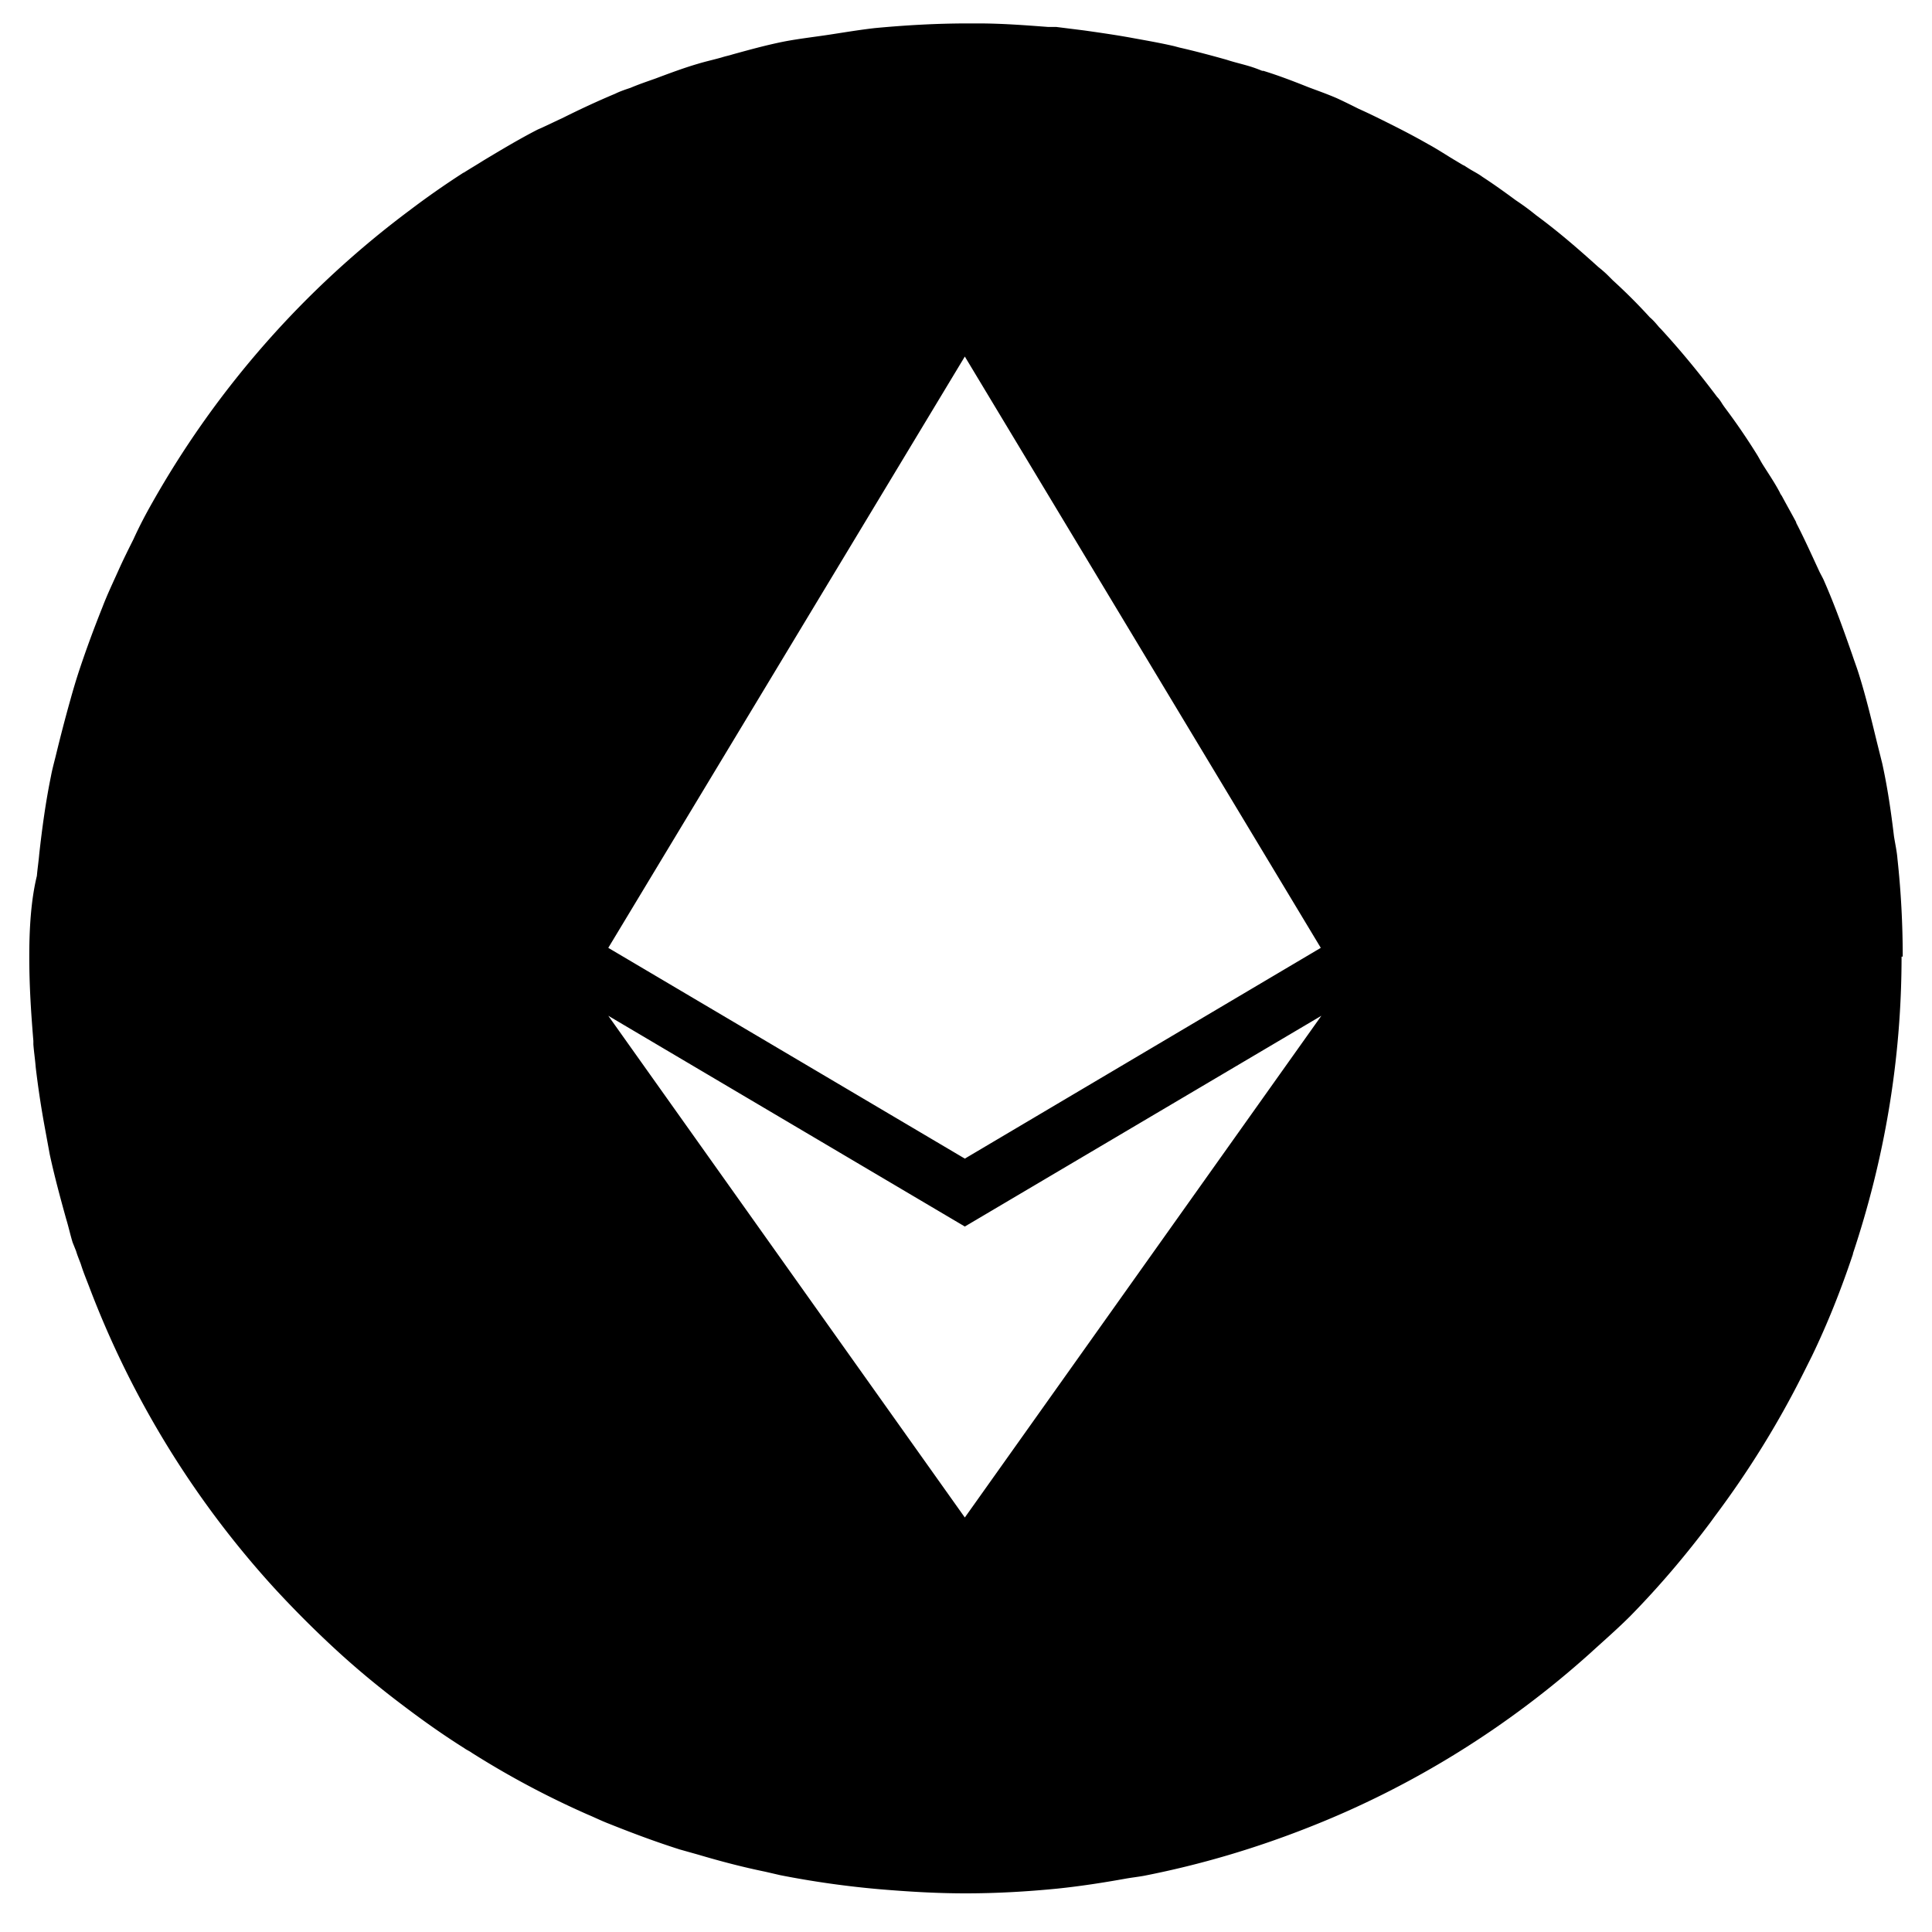 <svg width="32" height="32" fill="none" viewBox="0 0 32 33" xmlns="http://www.w3.org/2000/svg"><path fill="currentColor" d="M32 16.34c0-.56-.03-1.12-.09-1.67-.01-.13-.04-.26-.06-.39-.05-.42-.11-.83-.2-1.24l-.09-.36c-.1-.41-.2-.83-.33-1.23-.03-.09-.06-.17-.09-.26-.15-.43-.3-.85-.48-1.26-.02-.05-.05-.1-.08-.16-.13-.28-.26-.57-.4-.84v-.01c-.08-.15-.16-.29-.24-.44-.01-.02-.03-.04-.04-.07-.09-.17-.2-.33-.3-.49-.03-.05-.05-.09-.08-.14a11 11 0 0 0-.53-.78c-.03-.04-.06-.08-.09-.13-.02-.03-.04-.06-.07-.09-.3-.4-.62-.79-.96-1.16l-.03-.03c-.05-.06-.1-.12-.16-.17q-.3-.33-.63-.63l-.09-.09c-.05-.05-.11-.1-.16-.14-.31-.28-.62-.55-.95-.8l-.12-.09c-.11-.09-.22-.17-.34-.25-.19-.14-.37-.27-.57-.4-.08-.06-.17-.1-.26-.16-.02-.01-.04-.03-.07-.04l-.15-.09c-.02-.01-.03-.02-.05-.03-.13-.08-.27-.17-.4-.24-.21-.12-.42-.23-.64-.34-.18-.09-.36-.18-.54-.26-.12-.06-.24-.12-.37-.18-.16-.07-.33-.13-.49-.19-.25-.1-.51-.2-.77-.28h-.02c-.05-.02-.1-.04-.16-.06-.15-.05-.3-.08-.45-.13-.25-.07-.51-.14-.77-.2-.05-.01-.11-.03-.16-.04-.22-.05-.45-.09-.67-.13-.27-.05-.55-.09-.83-.13l-.48-.06h-.14C17 .43 16.61.4 16.2.4h-.16c-.54 0-1.07.03-1.6.08-.26.03-.5.07-.76.11s-.53.07-.79.12c-.3.06-.59.14-.88.22-.06.02-.12.03-.18.05-.14.04-.28.07-.41.11-.24.07-.48.16-.72.25-.14.05-.29.1-.43.16-.09.03-.18.06-.26.1-.31.13-.61.27-.91.42-.11.05-.21.1-.32.15-.04.02-.07.03-.11.05-.31.16-.61.34-.91.52-.11.07-.23.14-.34.21 0 0-.01 0-.02.01q-.465.3-.9.63a16.11 16.11 0 0 0-4.39 4.98c-.12.21-.23.42-.33.64-.09.18-.18.36-.26.54-.09.2-.19.41-.27.62-.14.35-.27.7-.39 1.06-.06.18-.11.35-.16.53-.09.32-.17.63-.25.96-.03.12-.06.23-.08.34-.09.44-.15.88-.2 1.33-.01.12-.03.25-.04.37-.1.41-.13.89-.13 1.38s.03.96.07 1.44v.06c.01.13.03.26.04.39.04.34.09.67.15 1l.09.49c.08.37.18.74.28 1.1.04.13.07.27.11.4l.06.15c.02.07.05.14.08.22.04.13.09.25.14.38a16.1 16.1 0 0 0 3.16 5.15c.34.37.7.73 1.07 1.07s.76.66 1.16.96c.33.25.67.49 1.02.71.04.03.09.05.13.08a15.104 15.104 0 0 0 1.97 1.05c.12.05.24.11.37.16.4.16.8.31 1.21.44l.32.09c.37.11.75.21 1.14.29l.26.06a16 16 0 0 0 1.7.24c.48.04.96.07 1.46.07.53 0 1.05-.03 1.56-.08.39-.04.78-.1 1.17-.17.11-.02.21-.03.32-.05.97-.19 1.91-.47 2.82-.83 1.78-.7 3.41-1.72 4.81-2.98.23-.21.46-.41.68-.63.49-.5.94-1.03 1.36-1.59l.08-.11c.57-.76 1.08-1.58 1.51-2.44l.15-.3c.27-.56.5-1.14.7-1.74v-.01c.53-1.59.83-3.29.83-5.07zM15.98 6.09l6.08 10.1-6.08 3.6-6.09-3.6zm0 19.83-6.09-8.57 6.09 3.6 6.09-3.6z"/></svg>